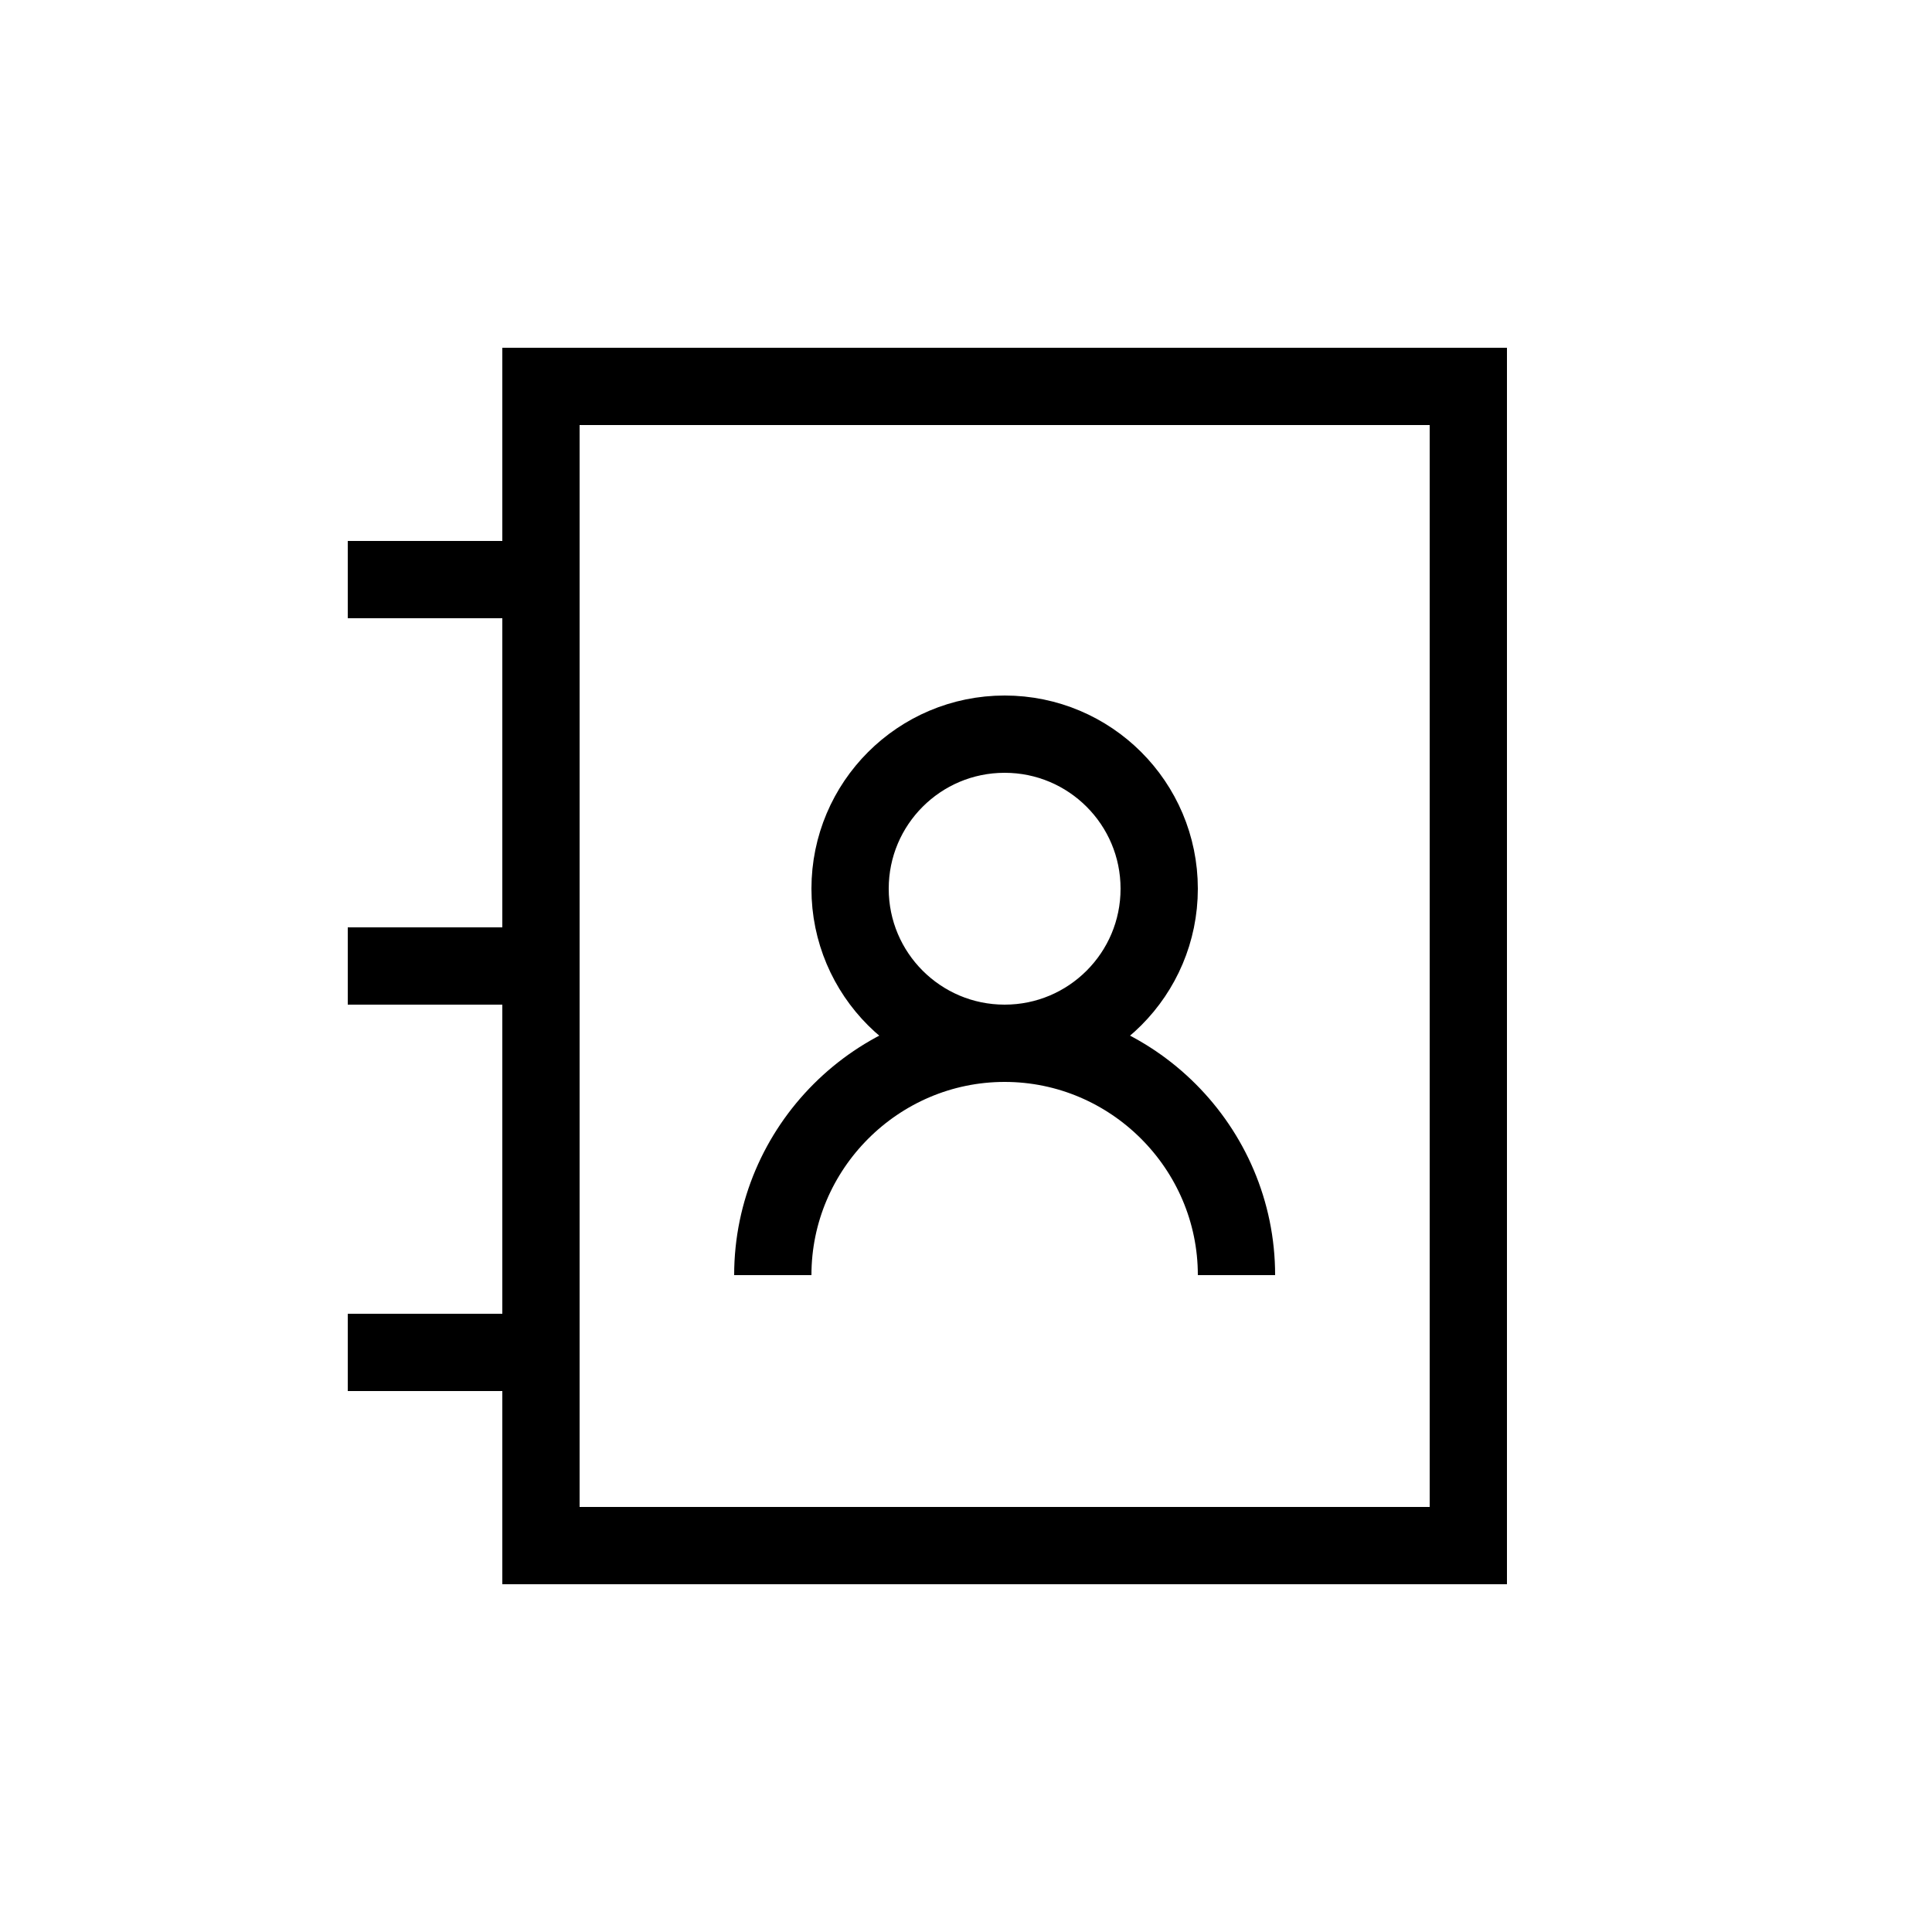 <?xml version="1.0" encoding="utf-8"?>
<!-- Generator: Adobe Illustrator 22.0.1, SVG Export Plug-In . SVG Version: 6.00 Build 0)  -->
<svg version="1.1" id="Layer_1" xmlns="http://www.w3.org/2000/svg" xmlns:xlink="http://www.w3.org/1999/xlink" x="0px" y="0px"
	 viewBox="0 0 50 50" style="enable-background:new 0 0 50 50;" xml:space="preserve">
<style type="text/css">
	.st0{fill:none;stroke:#000000;stroke-width:2;stroke-miterlimit:10;}
</style>
<rect x="14" y="10" class="st0" width="24" height="30"/>
<line class="st0" x1="9" y1="15" x2="14" y2="15"/>
<line class="st0" x1="9" y1="25" x2="14" y2="25"/>
<line class="st0" x1="9" y1="35" x2="14" y2="35"/>
<circle class="st0" cx="26" cy="23" r="4"/>
<path class="st0" d="M20,33c0-3.3,2.7-6,6-6s6,2.7,6,6"/>
</svg>
